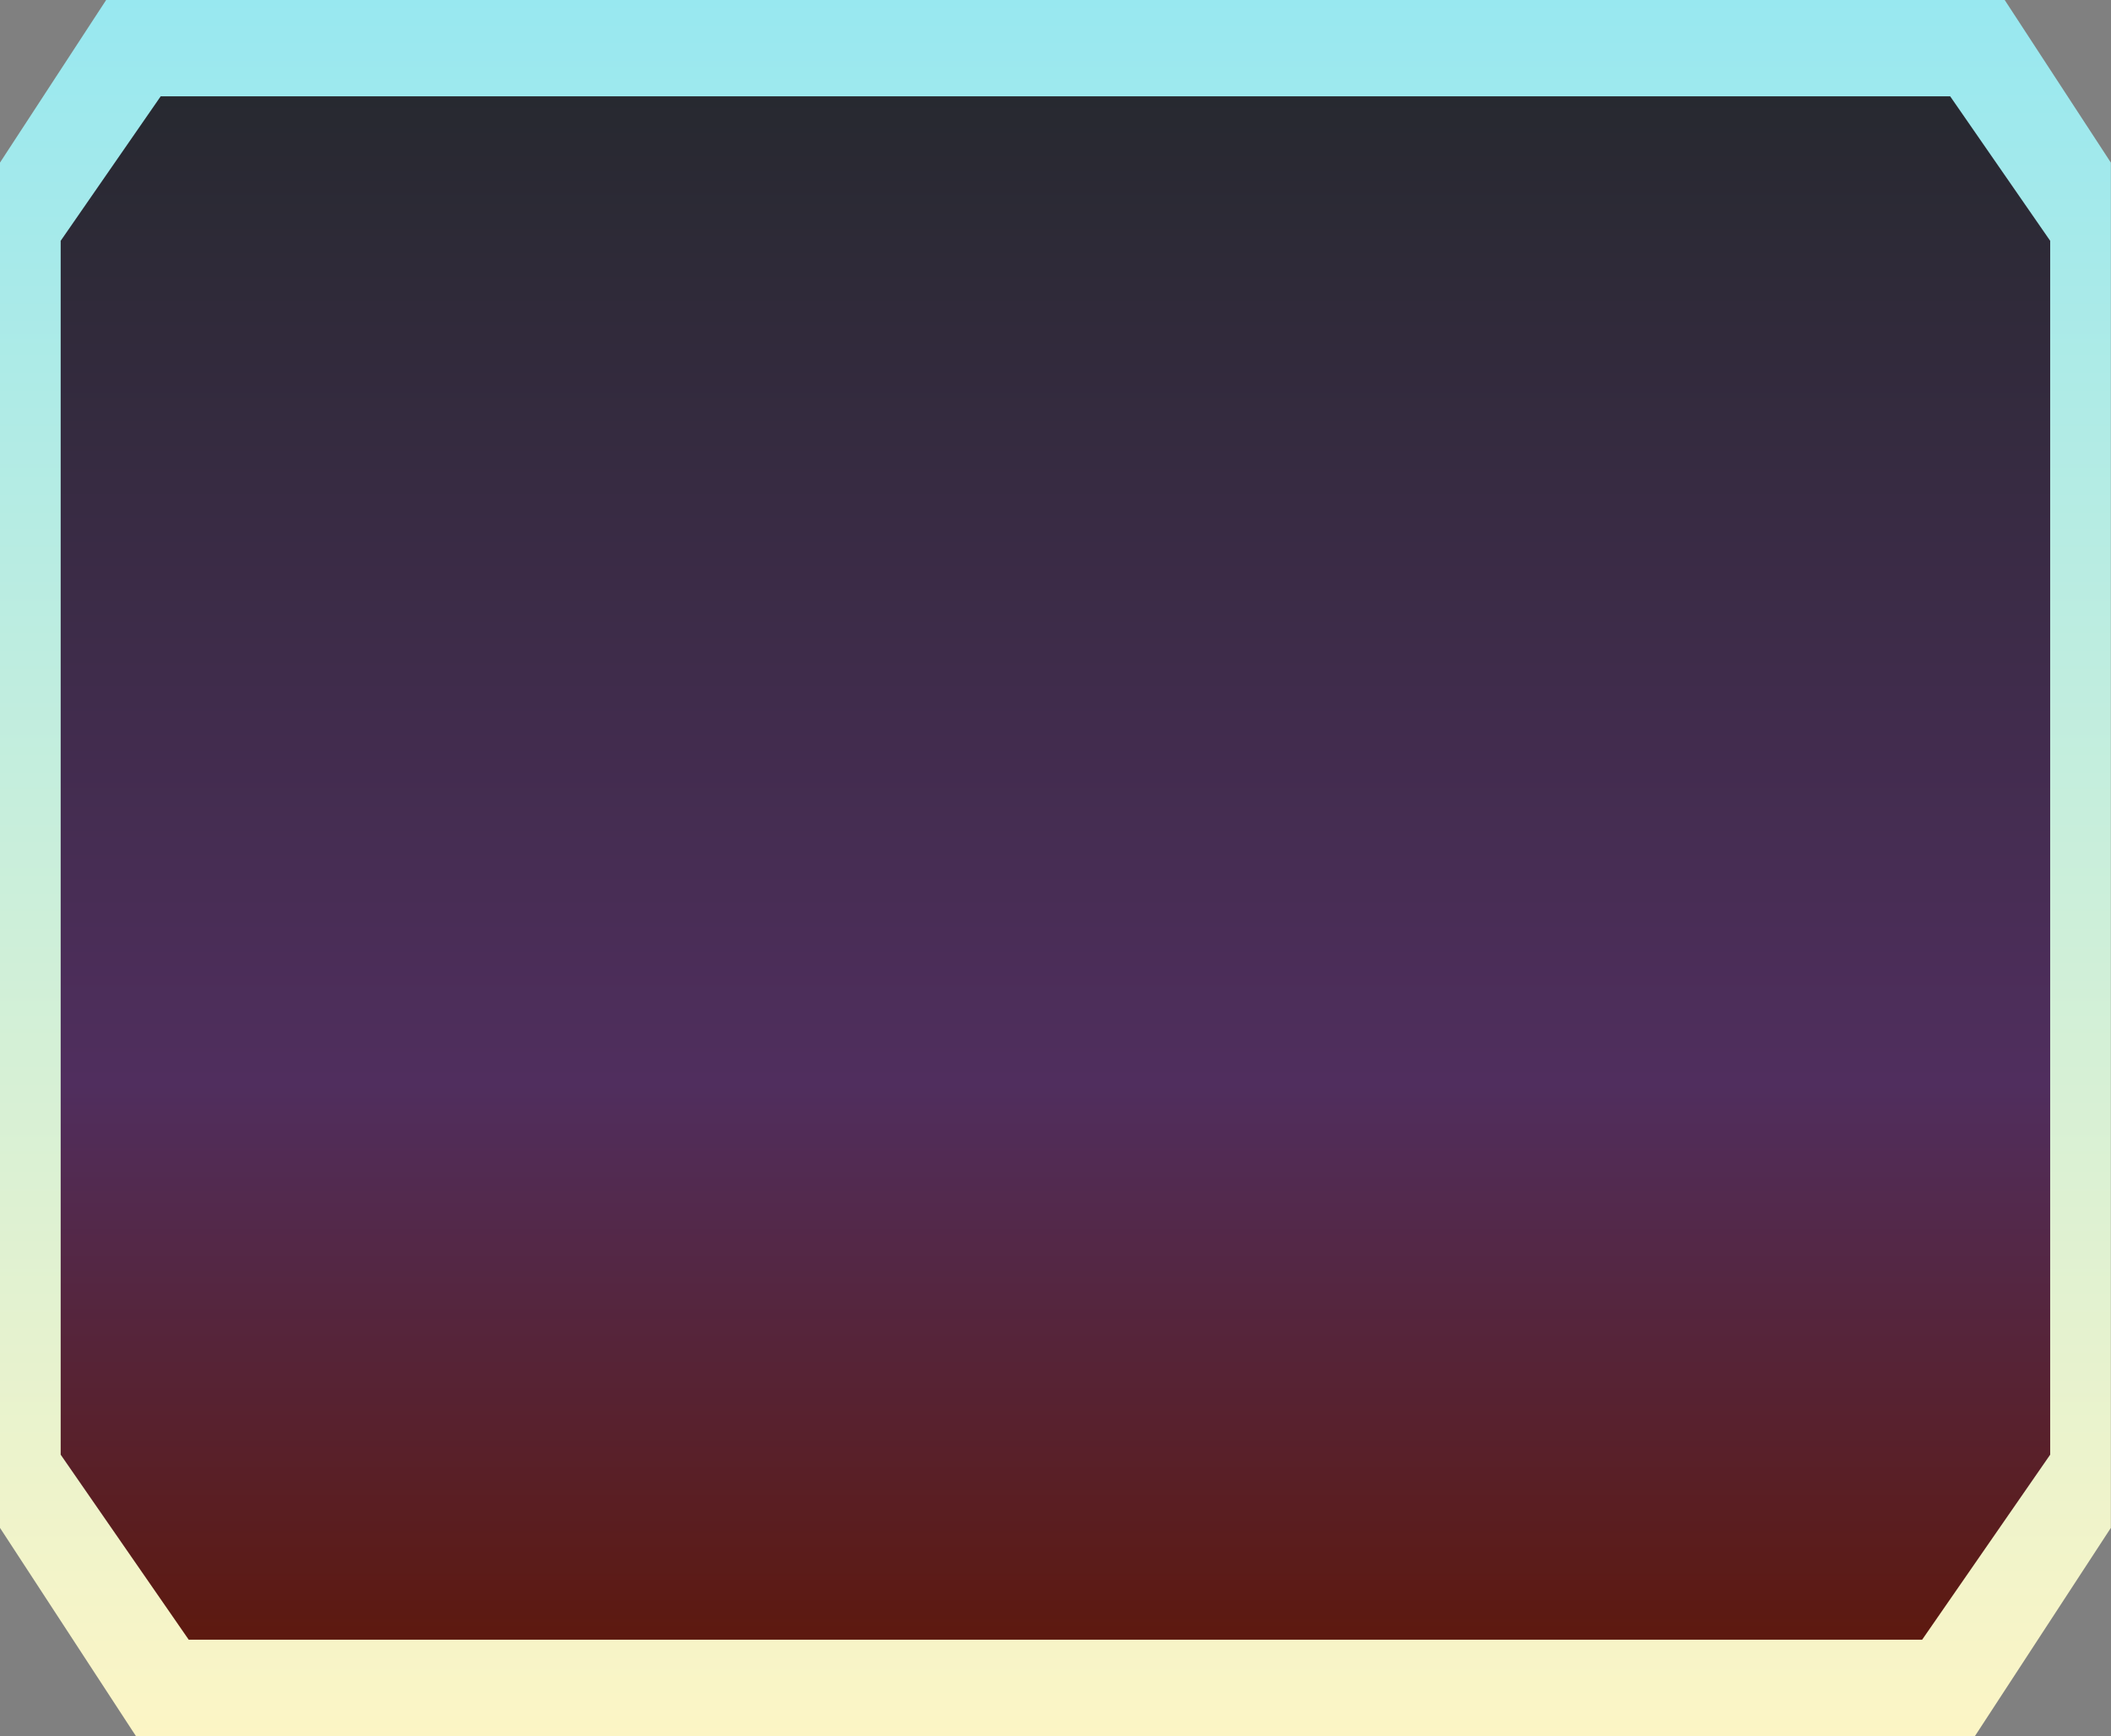 <svg width="366" height="301" viewBox="0 0 366 301" fill="none" xmlns="http://www.w3.org/2000/svg">
<rect x="0" y="0" width="366" height="301" fill="#808080" stroke="none"/>
<path d="M347.571 0H278.393H87.582H18.404L0 28.191V264.913L23.559 301H87.582H278.393H342.416L365.975 264.913V28.191L347.571 0Z" fill="url(#paint0_linear_163_80)"/>
<path d="M338.116 16.701H272.907H93.069H27.86L10.52 41.752V252.221L32.718 284.299H93.069H272.907H333.258L355.456 252.221V41.752L338.116 16.701Z" fill="url(#paint1_linear_163_80)"/>
<defs>
<linearGradient id="paint0_linear_163_80" x1="182.988" y1="0" x2="182.988" y2="301" gradientUnits="userSpaceOnUse">
<stop stop-color="#98E8F0"/>
<stop offset="1" stop-color="#FCF5C5"/>
</linearGradient>
<linearGradient id="paint1_linear_163_80" x1="182.988" y1="16.701" x2="182.988" y2="284.299" gradientUnits="userSpaceOnUse">
<stop stop-color="#272930"/>
<stop offset="0.64" stop-color="#502E5E"/>
<stop offset="1" stop-color="#5D190F"/>
</linearGradient>
</defs>
</svg>
